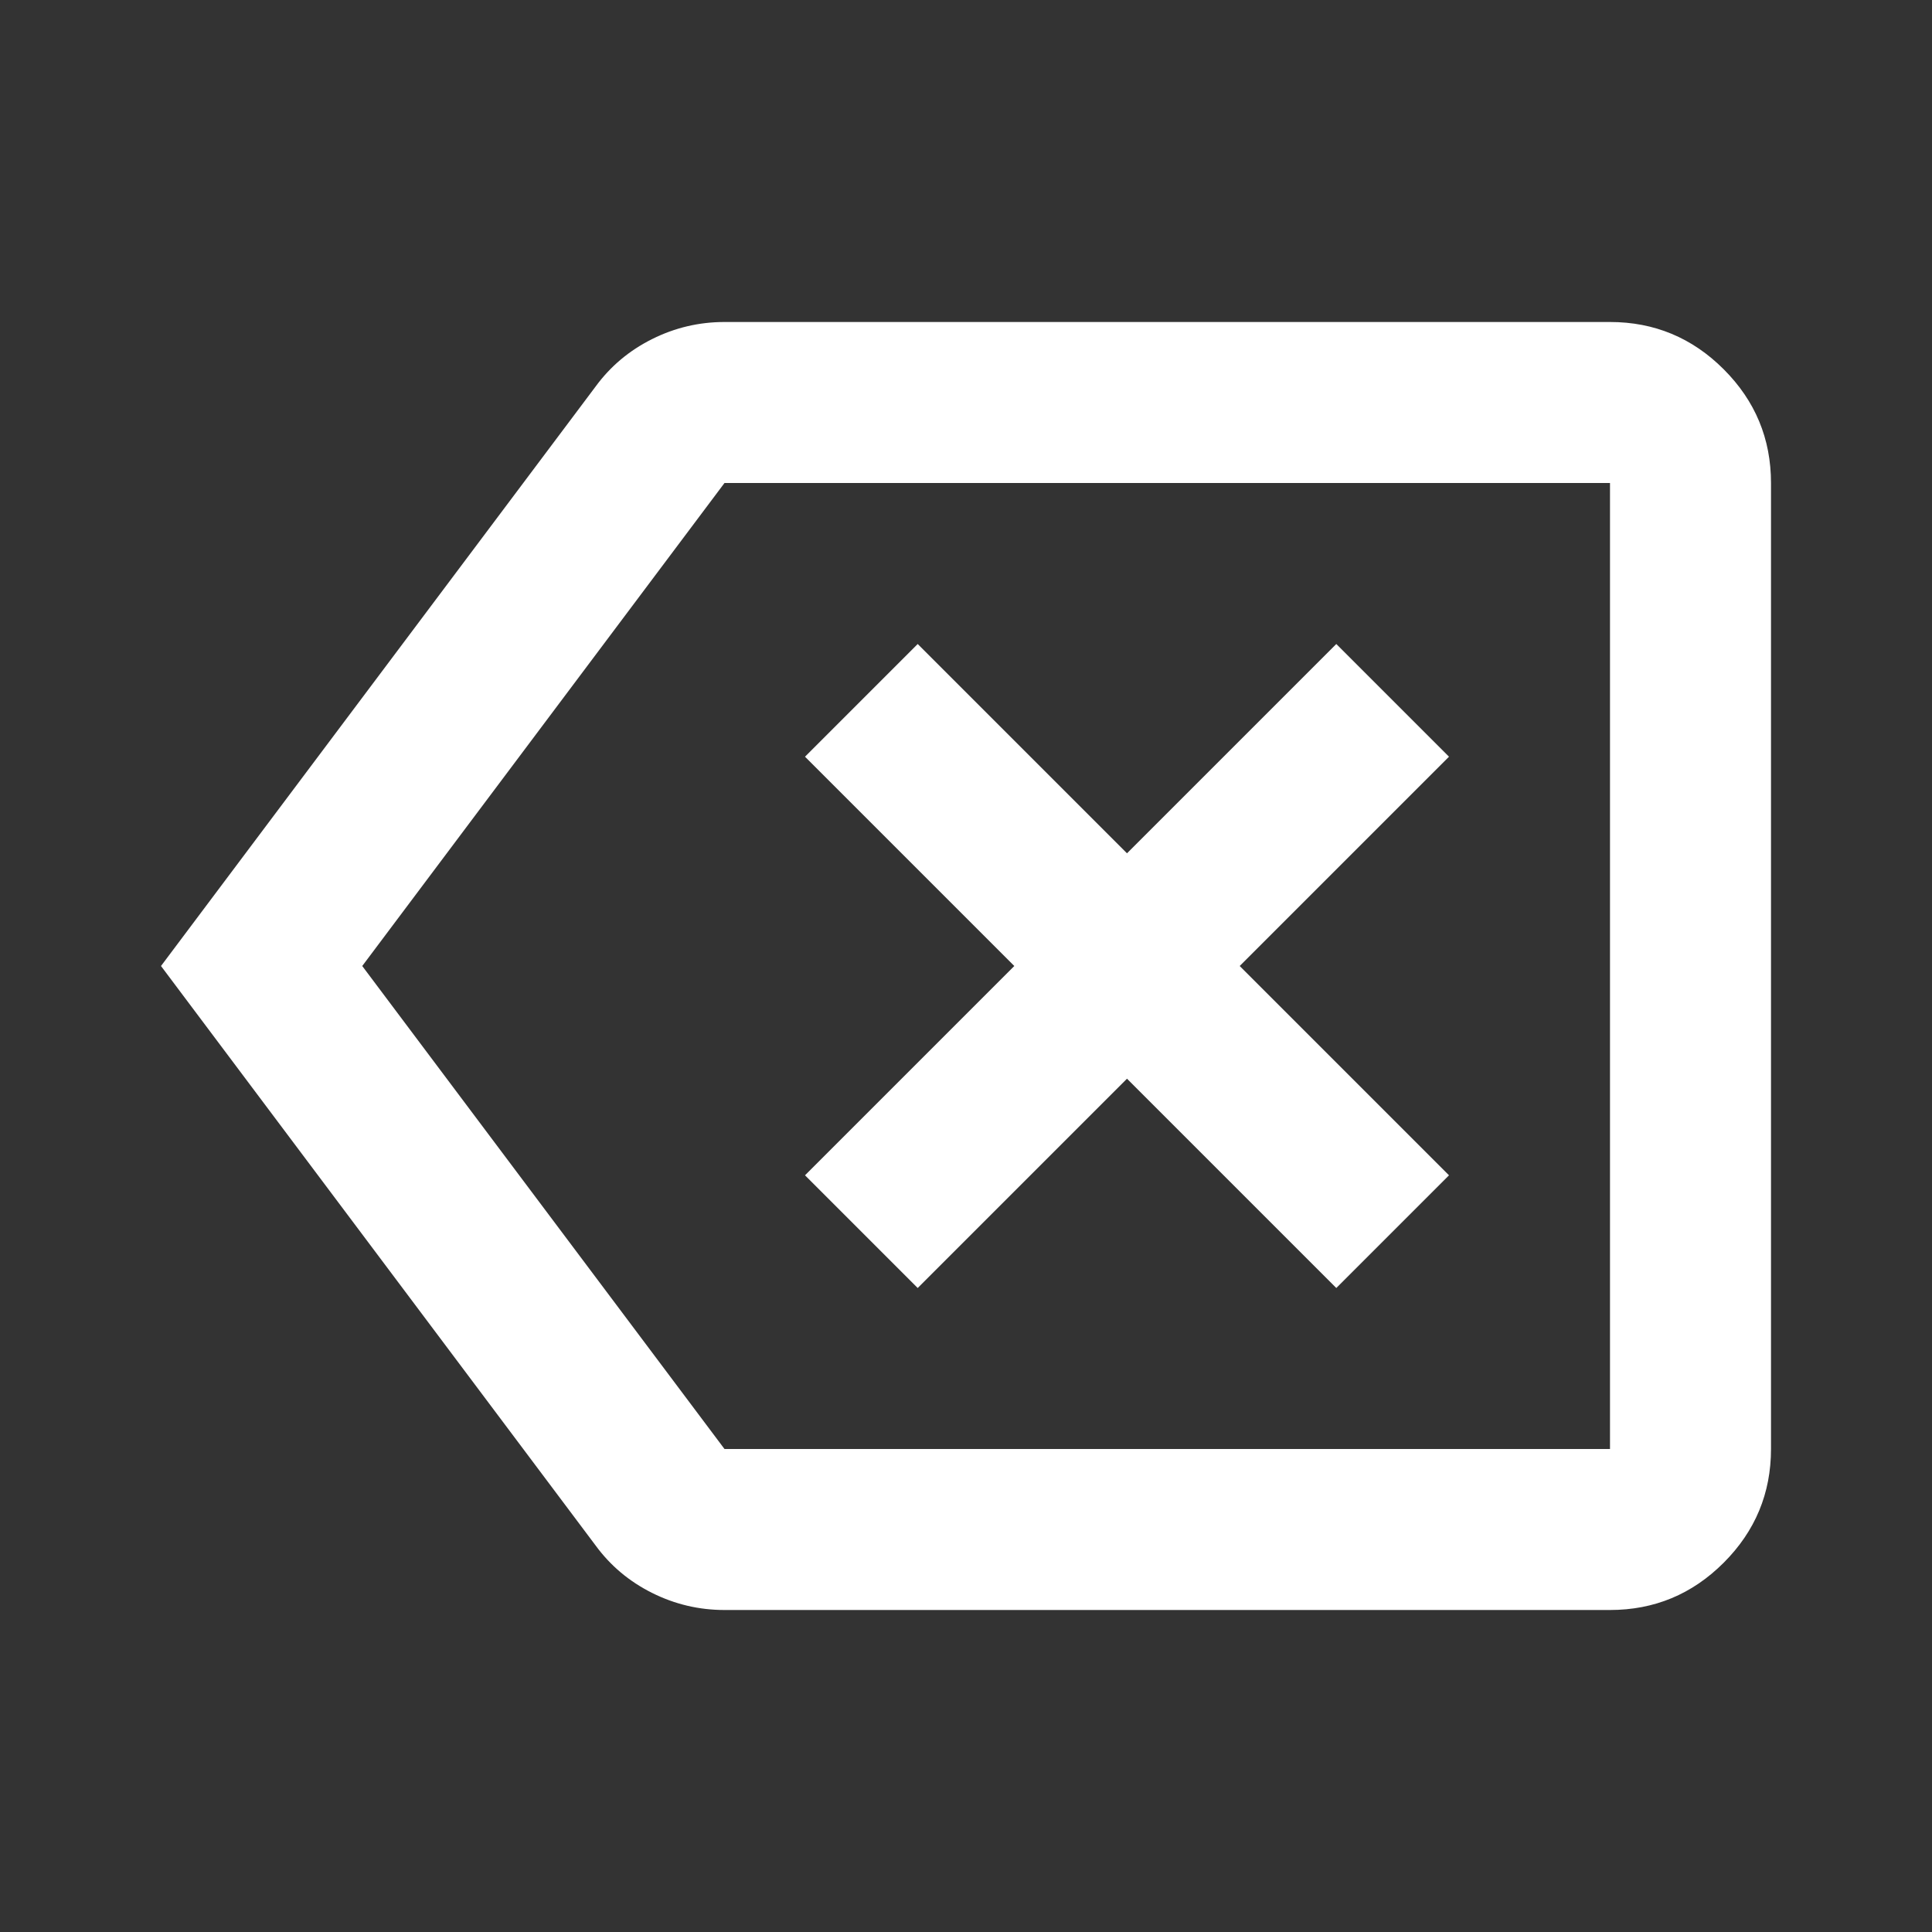 <svg xmlns="http://www.w3.org/2000/svg" height="30px" viewBox="0 -960 960 960" width="30px" fill="#ffffff"><rect x="0" y="-960" width="960" height="960" fill="#333333" stroke="none"/><path d="m456-320 104-104 104 104 56-56-104-104 104-104-56-56-104 104-104-104-56 56 104 104-104 104 56 56Zm-96 160q-19 0-36-8.5T296-192L80-480l216-288q11-15 28-23.5t36-8.5h440q33 0 56.5 23.5T880-720v480q0 33-23.5 56.5T800-160H360ZM180-480l180 240h440v-480H360L180-480Zm400 0Z"/></svg>